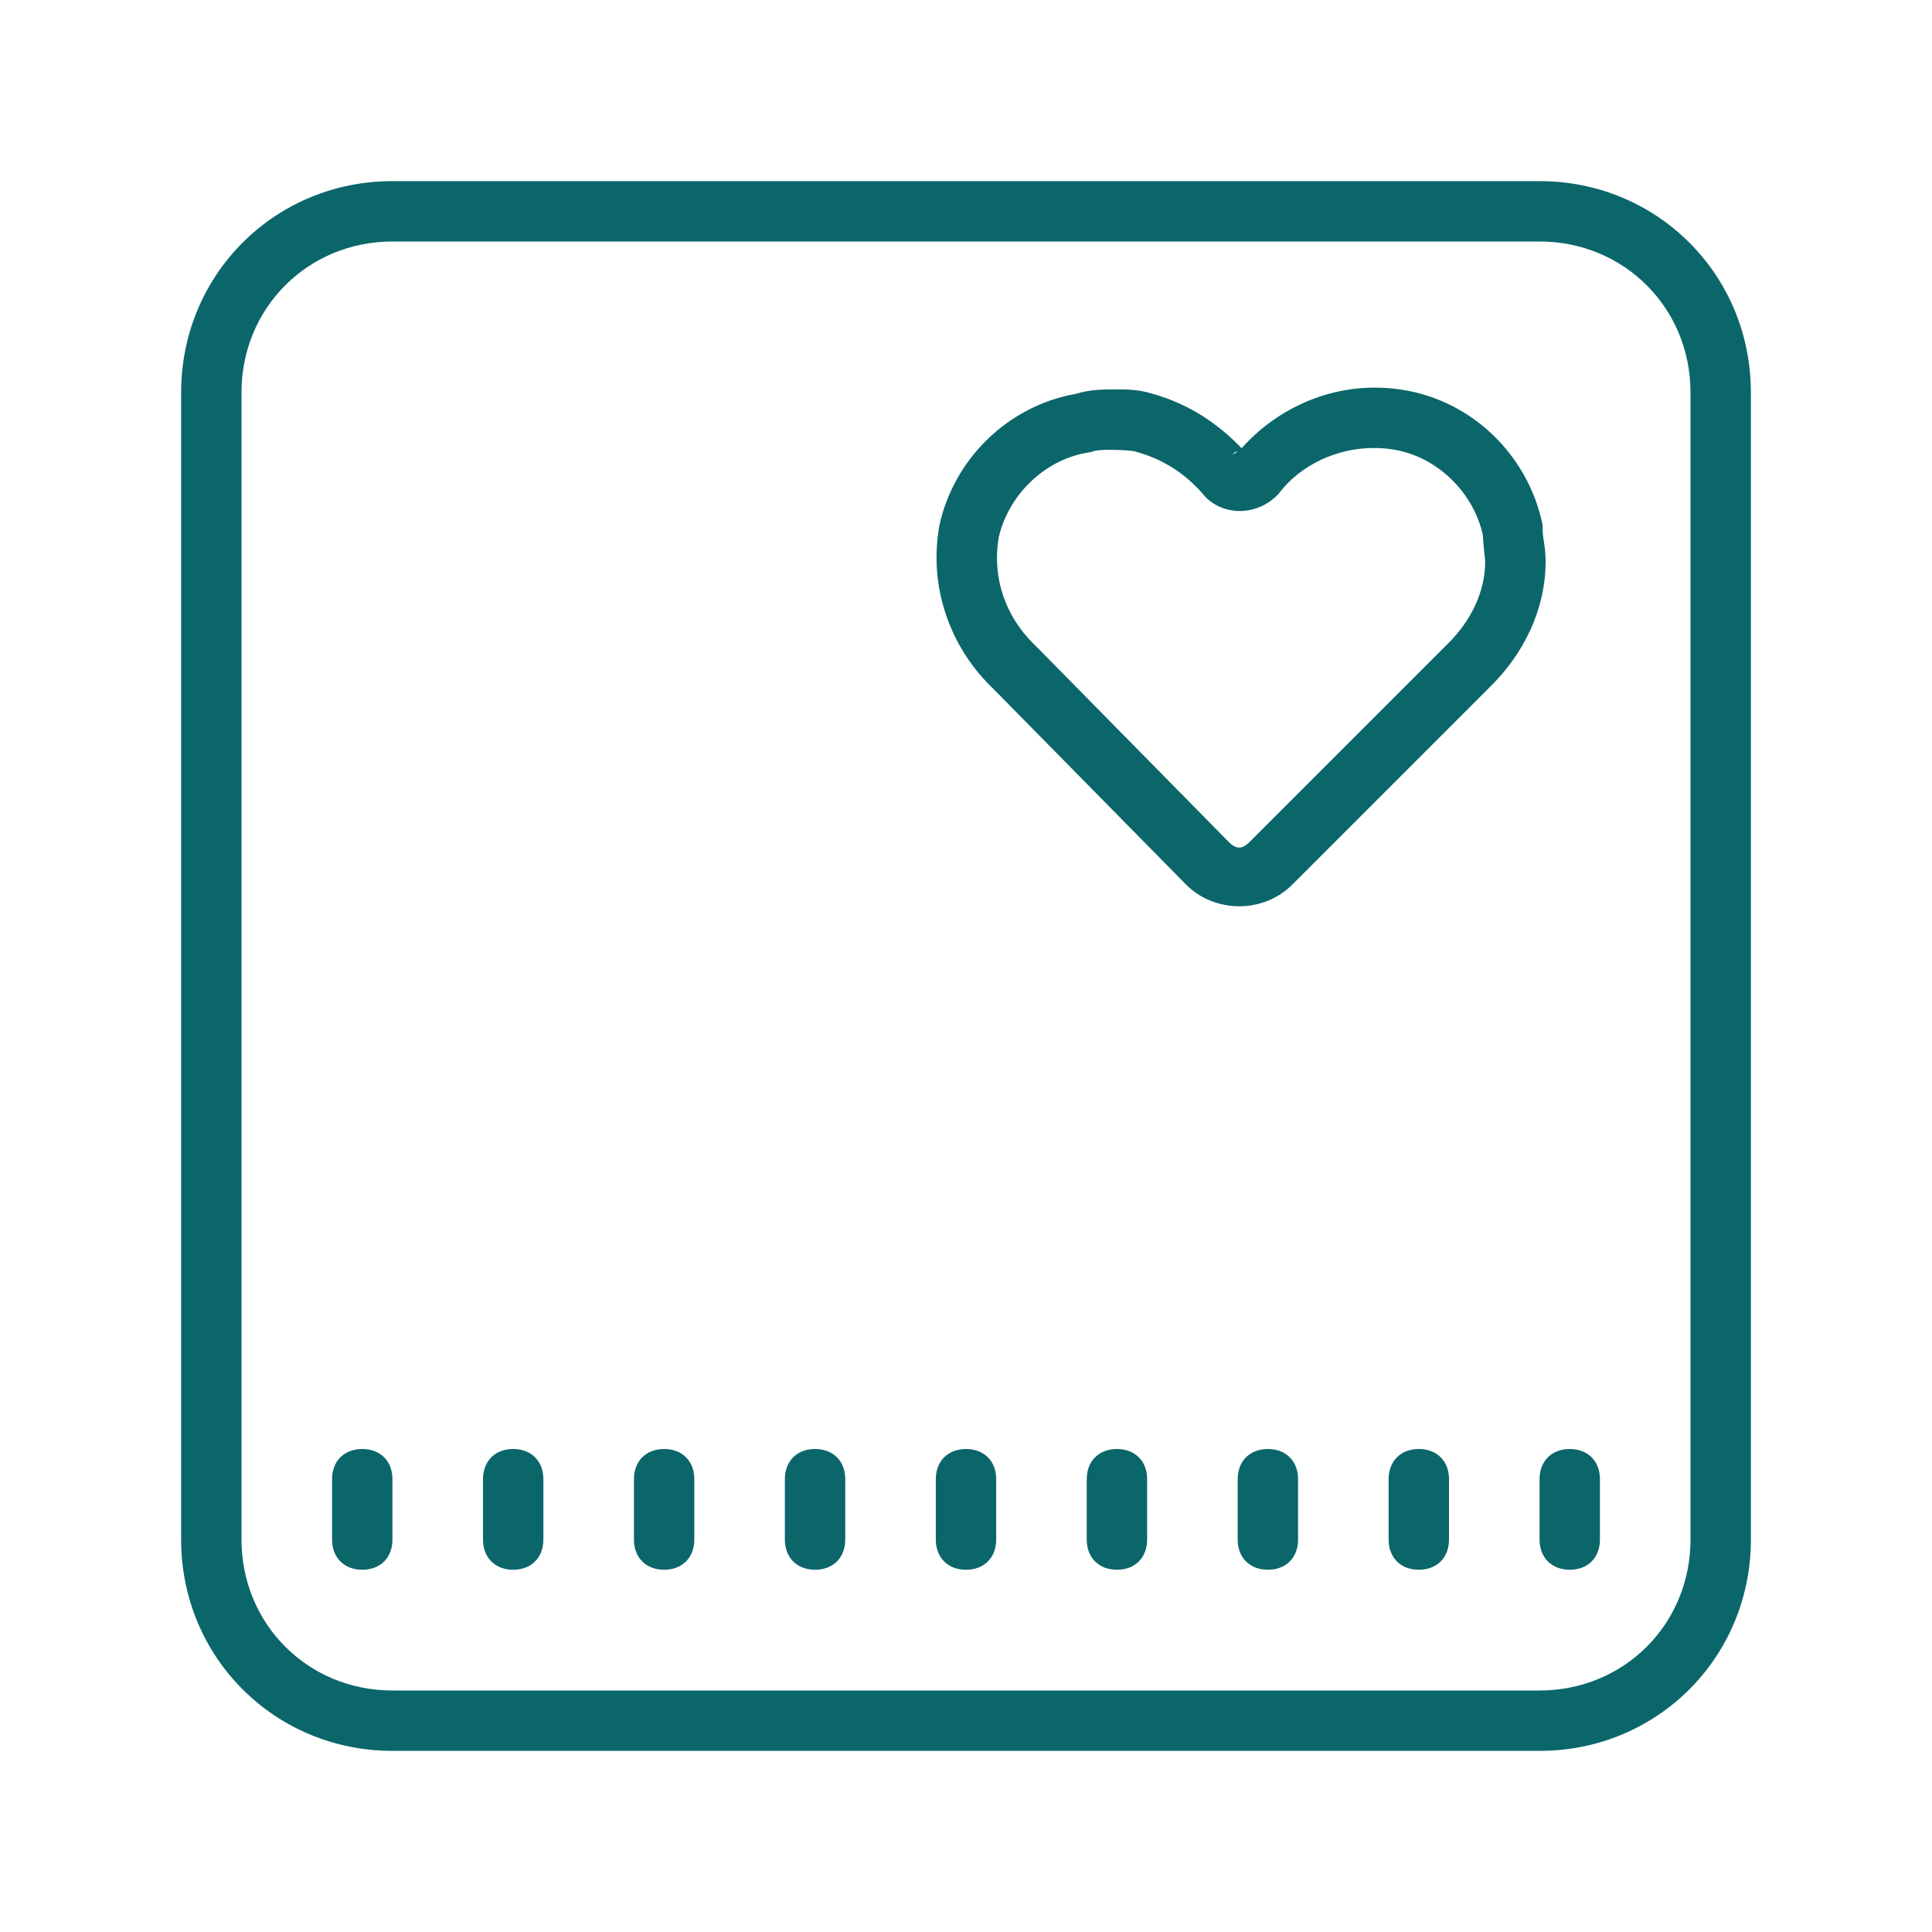 <svg xmlns="http://www.w3.org/2000/svg" xmlns:xlink="http://www.w3.org/1999/xlink" viewBox="0,0,256,256" width="128px" height="128px" fill-rule="nonzero"><g fill="#0b666a" fill-rule="nonzero" stroke="none" stroke-width="1" stroke-linecap="butt" stroke-linejoin="miter" stroke-miterlimit="10" stroke-dasharray="" stroke-dashoffset="0" font-family="none" font-weight="none" font-size="none" text-anchor="none" style="mix-blend-mode: normal"><g transform="scale(4,4)"><path d="M13,6c-3.9,0 -7,3.1 -7,7v38c0,3.9 3.1,7 7,7h38c3.9,0 7,-3.1 7,-7v-38c0,-3.9 -3.1,-7 -7,-7zM13,8h38c2.8,0 5,2.2 5,5v38c0,2.8 -2.2,5 -5,5h-38c-2.8,0 -5,-2.2 -5,-5v-38c0,-2.8 2.2,-5 5,-5zM45.67,12.842c-1.808,-0.04 -3.438,0.771 -4.541,2.006c-0.783,-0.82 -1.759,-1.471 -2.936,-1.799c-0.541,-0.174 -0.999,-0.148 -1.393,-0.148c-0.284,0 -0.695,0.005 -1.152,0.143c-2.278,0.403 -4.043,2.17 -4.525,4.34l-0.004,0.021l-0.004,0.021c-0.358,2.03 0.363,3.967 1.678,5.281l0.197,0.197l6.301,6.4l0.002,0.002c0.954,0.954 2.56,0.954 3.514,0l6.6,-6.6c1.057,-1.057 1.793,-2.5 1.793,-4.107c0,-0.522 -0.1,-0.733 -0.1,-1.1v-0.109l-0.023,-0.107c-0.489,-2.202 -2.294,-4.004 -4.621,-4.371c-0.265,-0.042 -0.527,-0.065 -0.785,-0.07zM45.574,14.84c0.188,0.003 0.379,0.019 0.57,0.049c1.47,0.232 2.661,1.426 2.975,2.82c0.025,0.436 0.08,0.828 0.08,0.891c0,0.992 -0.464,1.95 -1.207,2.693l-6.6,6.6c-0.246,0.246 -0.439,0.246 -0.686,0l-6.297,-6.396l-0.203,-0.203c-0.88,-0.88 -1.352,-2.135 -1.121,-3.494c0.318,-1.39 1.505,-2.579 2.971,-2.811l0.082,-0.014l0.078,-0.025c0.11,-0.037 0.284,-0.049 0.584,-0.049c0.4,0 0.736,0.033 0.783,0.049l0.025,0.008l0.027,0.008c0.907,0.247 1.627,0.728 2.211,1.395l-0.08,-0.105c0.313,0.47 0.841,0.672 1.295,0.672c0.454,0 0.898,-0.173 1.244,-0.52l0.047,-0.045l0.039,-0.051c0.671,-0.873 1.866,-1.492 3.182,-1.471zM40.986,14.955c-0.048,0.057 -0.134,0.076 -0.18,0.135l0.086,-0.098c0.026,-0.026 0.063,-0.026 0.094,-0.037zM12,48c-0.6,0 -1,0.4 -1,1v2c0,0.6 0.4,1 1,1c0.6,0 1,-0.4 1,-1v-2c0,-0.6 -0.4,-1 -1,-1zM17,48c-0.6,0 -1,0.4 -1,1v2c0,0.6 0.4,1 1,1c0.6,0 1,-0.4 1,-1v-2c0,-0.6 -0.4,-1 -1,-1zM22,48c-0.6,0 -1,0.4 -1,1v2c0,0.6 0.4,1 1,1c0.6,0 1,-0.4 1,-1v-2c0,-0.6 -0.4,-1 -1,-1zM27,48c-0.6,0 -1,0.4 -1,1v2c0,0.6 0.4,1 1,1c0.6,0 1,-0.4 1,-1v-2c0,-0.6 -0.4,-1 -1,-1zM32,48c-0.6,0 -1,0.4 -1,1v2c0,0.6 0.4,1 1,1c0.6,0 1,-0.4 1,-1v-2c0,-0.6 -0.4,-1 -1,-1zM37,48c-0.6,0 -1,0.4 -1,1v2c0,0.6 0.4,1 1,1c0.6,0 1,-0.4 1,-1v-2c0,-0.6 -0.4,-1 -1,-1zM42,48c-0.6,0 -1,0.4 -1,1v2c0,0.6 0.4,1 1,1c0.6,0 1,-0.4 1,-1v-2c0,-0.6 -0.4,-1 -1,-1zM47,48c-0.6,0 -1,0.4 -1,1v2c0,0.6 0.4,1 1,1c0.6,0 1,-0.4 1,-1v-2c0,-0.6 -0.4,-1 -1,-1zM52,48c-0.6,0 -1,0.4 -1,1v2c0,0.6 0.4,1 1,1c0.6,0 1,-0.4 1,-1v-2c0,-0.6 -0.4,-1 -1,-1z"></path></g></g></svg>